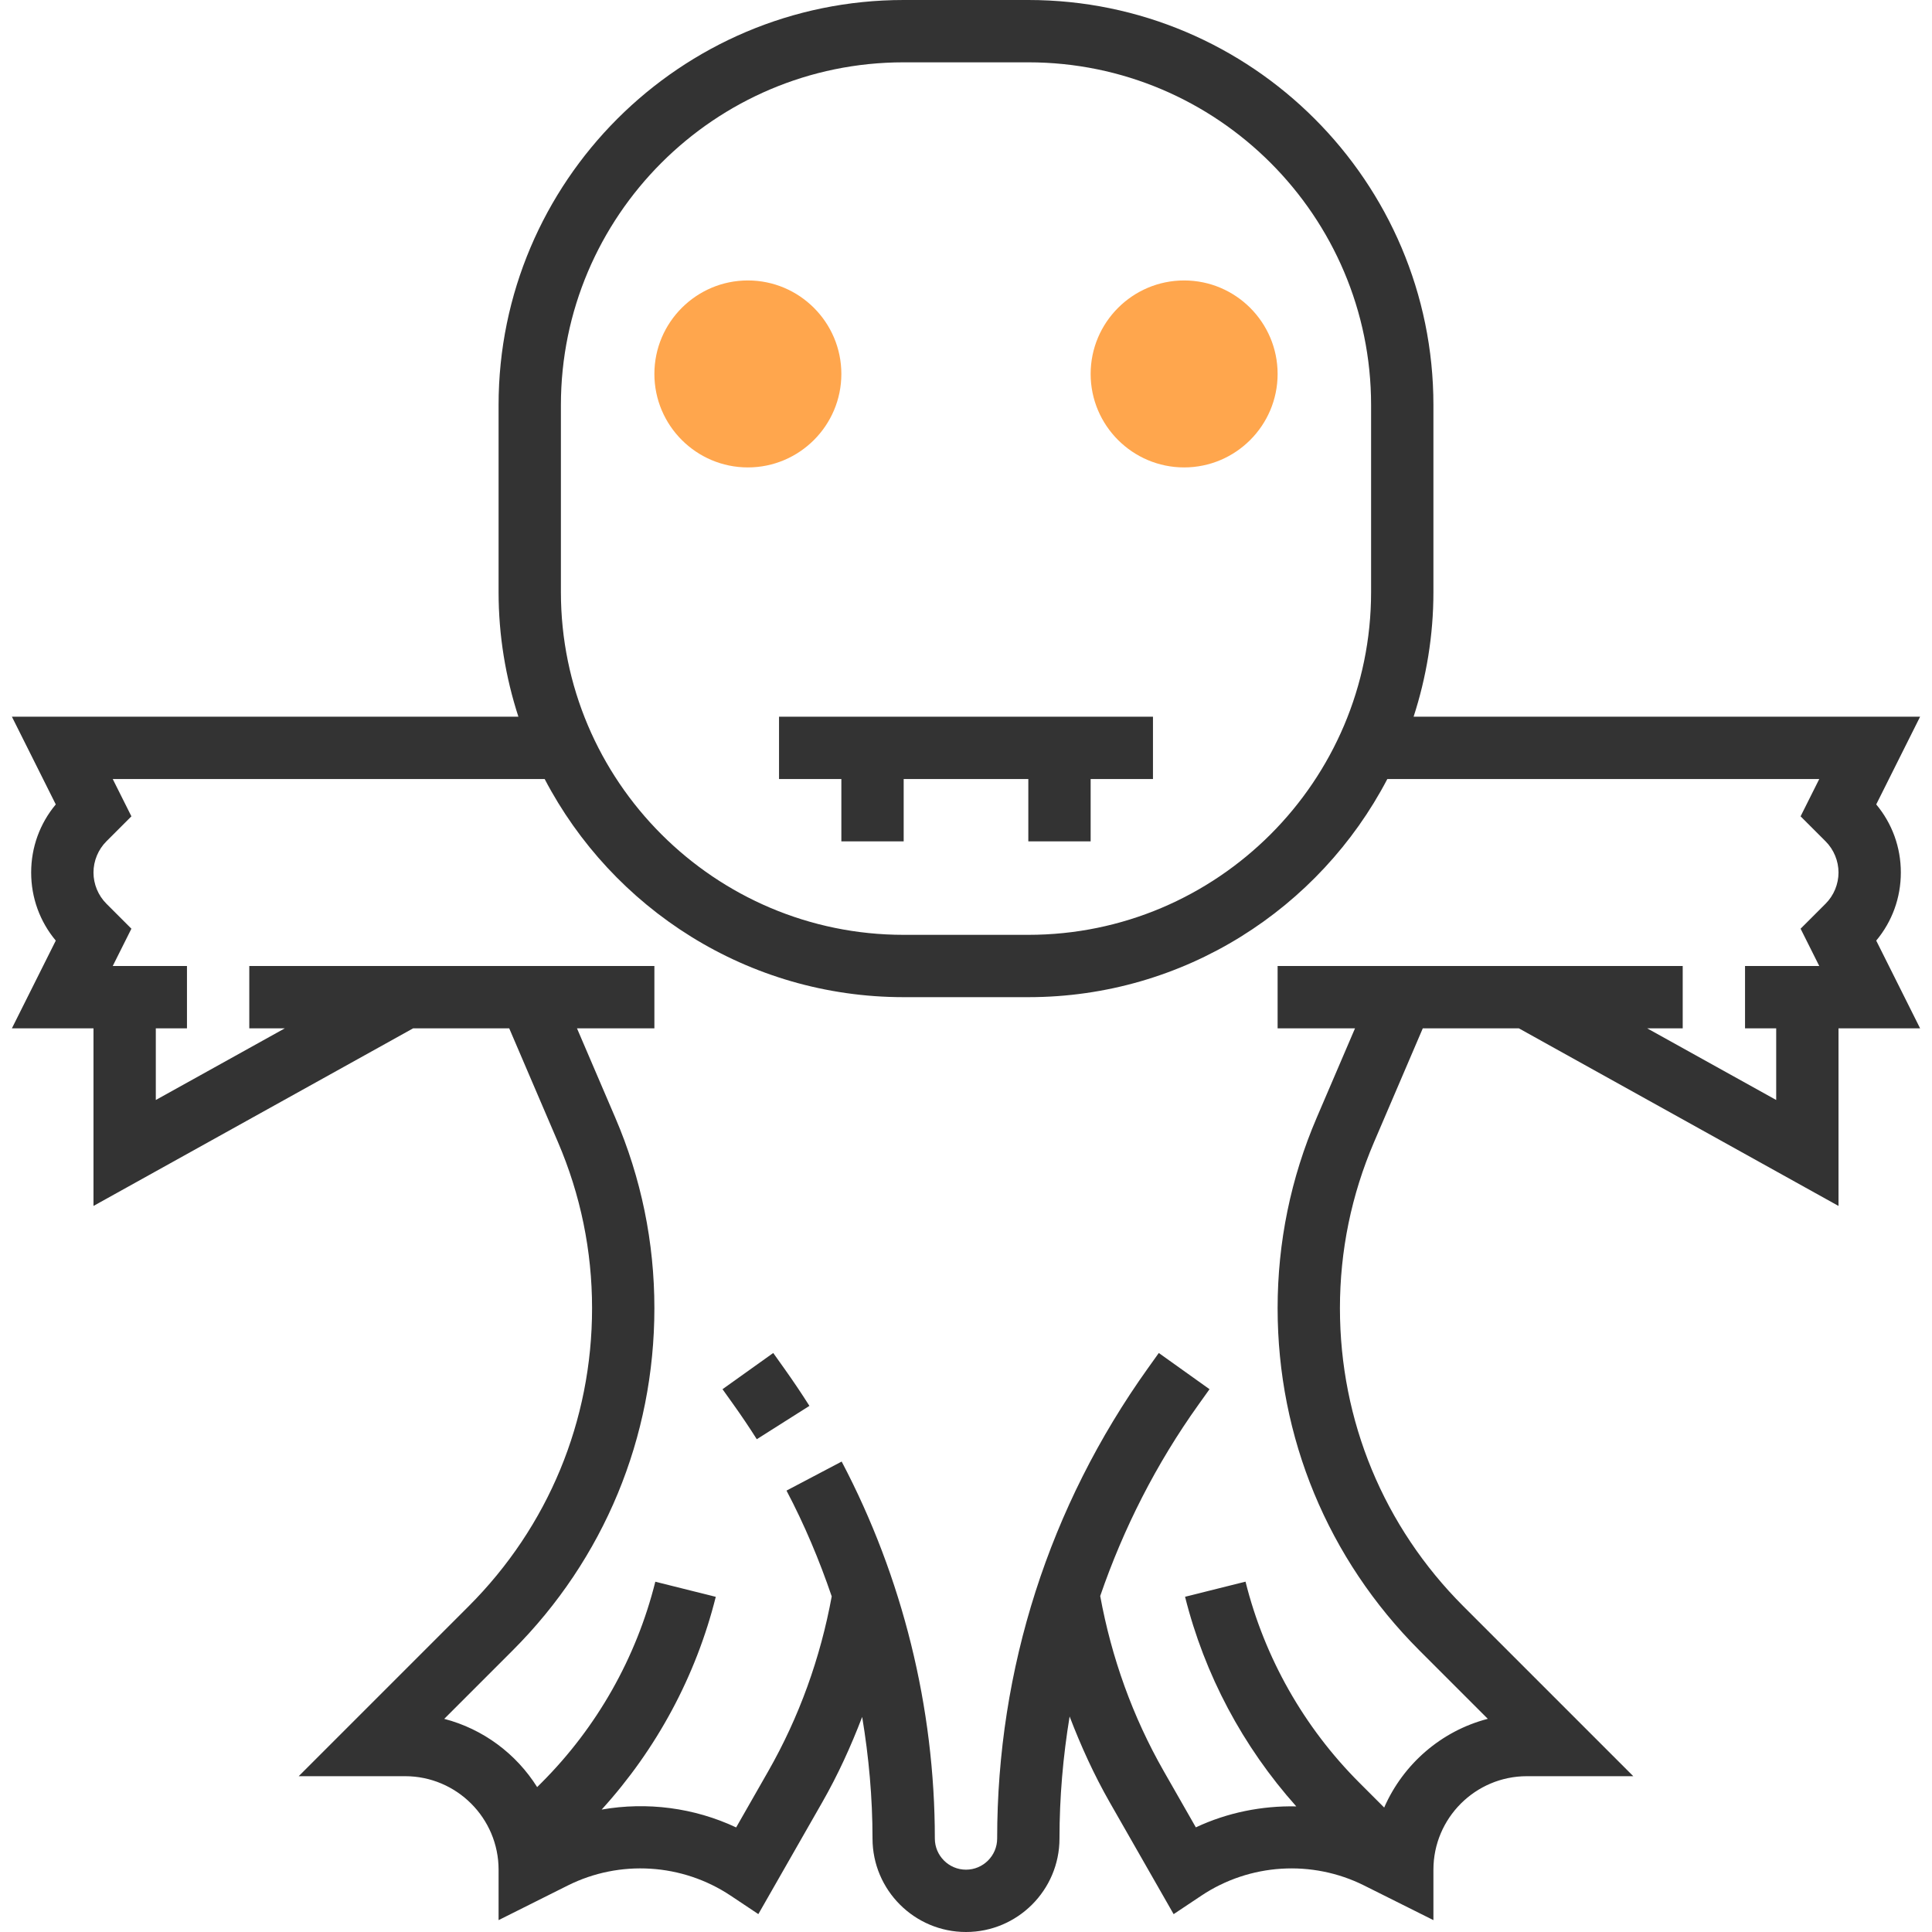 <?xml version="1.0" encoding="iso-8859-1"?>
<!-- Generator: Adobe Illustrator 19.0.0, SVG Export Plug-In . SVG Version: 6.00 Build 0)  -->
<svg xmlns="http://www.w3.org/2000/svg" xmlns:xlink="http://www.w3.org/1999/xlink" version="1.1" id="Capa_1" x="0px" y="0px" viewBox="0 0 496 496" style="enable-background:new 0 0 496 496;" xml:space="preserve">
<g>
	<path style="fill:#FFA64D;" d="M304,120c-13.232,0-24-10.768-24-24s10.768-24,24-24s24,10.768,24,24S317.232,120,304,120z"/>
	<path style="fill:#FFA64D;" d="M192,120c-13.232,0-24-10.768-24-24s10.768-24,24-24s24,10.768,24,24S205.232,120,192,120z"/>
</g>
<g>
	<path style="fill:#333333;" d="M481.68,241.48c4.096-4.904,6.32-11.016,6.32-17.48s-2.224-12.576-6.32-17.48L492.944,184H362.912   c3.272-10.088,5.088-20.832,5.088-32v-48C368,46.656,321.344,0,264,0h-32c-57.344,0-104,46.656-104,104v48   c0,11.168,1.816,21.912,5.088,32H3.056l11.264,22.52C10.224,211.424,8,217.536,8,224s2.224,12.576,6.32,17.48L3.056,264H24v45.6   l82.072-45.6h24.656l12.52,29.224c5.808,13.544,8.752,27.888,8.752,42.632c0,28.912-11.256,56.088-31.696,76.528L76.688,456H104   c13.232,0,24,10.768,24,24v12.952l17.776-8.896c13.352-6.672,29.36-5.672,41.784,2.6l7.128,4.752l16.408-28.712   c4.032-7.048,7.368-14.4,10.248-21.912C223.056,451.096,224,461.536,224,472c0,13.232,10.768,24,24,24s24-10.768,24-24   c0-10.592,0.912-21.048,2.6-31.328c2.896,7.552,6.248,14.944,10.296,22.032l16.408,28.712l7.128-4.752   c12.416-8.28,28.424-9.28,41.784-2.6L368,492.952V480c0-13.232,10.768-24,24-24h27.312l-43.616-43.616   C355.256,391.944,344,364.768,344,335.856c0-14.744,2.944-29.088,8.752-42.632L365.272,264h24.656L472,309.6V264h20.944   L481.68,241.48z M144,104c0-48.52,39.48-88,88-88h32c48.52,0,88,39.48,88,88v48c0,48.52-39.48,88-88,88h-32   c-48.52,0-88-39.48-88-88V104z M468.688,232l-6.424,6.424l4.792,9.576H448v16h8v18.4L422.872,264H432v-16H328v16h19.872   l-9.824,22.92C331.376,302.464,328,318.928,328,335.856c0,33.184,12.92,64.376,36.384,87.84l17.576,17.576   c-11.96,3.104-21.728,11.632-26.6,22.776l-6.384-6.384c-14.232-14.232-24.336-32.08-29.216-51.608l-15.52,3.88   c5.008,20.024,14.848,38.472,28.552,53.816c-8.832-0.184-17.672,1.576-25.784,5.384l-8.216-14.384   c-8.008-14.016-13.432-29.168-16.336-45.008c5.968-17.368,14.36-33.928,25.264-49.176l2.8-3.92l-13.024-9.296l-2.8,3.92   C269.376,386.704,256,428.456,256,472c0,4.408-3.592,8-8,8s-8-3.592-8-8c0-33.592-8.272-67.048-23.92-96.776l-14.16,7.456   c4.6,8.728,8.424,17.832,11.608,27.16c-2.912,15.816-8.328,30.928-16.32,44.928l-8.216,14.384   c-10.8-5.072-22.888-6.616-34.528-4.584c14.088-15.504,24.2-34.24,29.296-54.616l-15.52-3.88   c-4.88,19.528-14.984,37.376-29.216,51.608l-1.12,1.12c-5.36-8.536-13.856-14.92-23.856-17.52l17.576-17.576   C155.08,400.232,168,369.04,168,335.856c0-16.928-3.376-33.392-10.048-48.936L148.128,264H168v-16H64v16h9.128L40,282.4V264h8v-16   H28.944l4.792-9.576L27.312,232c-2.104-2.104-3.312-5.024-3.312-8s1.208-5.896,3.312-8l6.424-6.424L28.944,200h110.888   c17.376,33.232,52.136,56,92.168,56h32c40.032,0,74.792-22.768,92.168-56h110.888l-4.792,9.576l6.424,6.424   c2.104,2.104,3.312,5.024,3.312,8S470.792,229.896,468.688,232z"/>
	<path style="fill:#333333;" d="M198.512,347.352l-13.024,9.296l2.8,3.92c2.088,2.92,4.088,5.896,6,8.92l13.512-8.56   c-2.072-3.272-4.24-6.488-6.496-9.656L198.512,347.352z"/>
	<polygon style="fill:#333333;" points="216,216 232,216 232,200 264,200 264,216 280,216 280,200 296,200 296,184 200,184 200,200    216,200  "/>
</g>
<g>
</g>
<g>
</g>
<g>
</g>
<g>
</g>
<g>
</g>
<g>
</g>
<g>
</g>
<g>
</g>
<g>
</g>
<g>
</g>
<g>
</g>
<g>
</g>
<g>
</g>
<g>
</g>
<g>
</g>
</svg>

